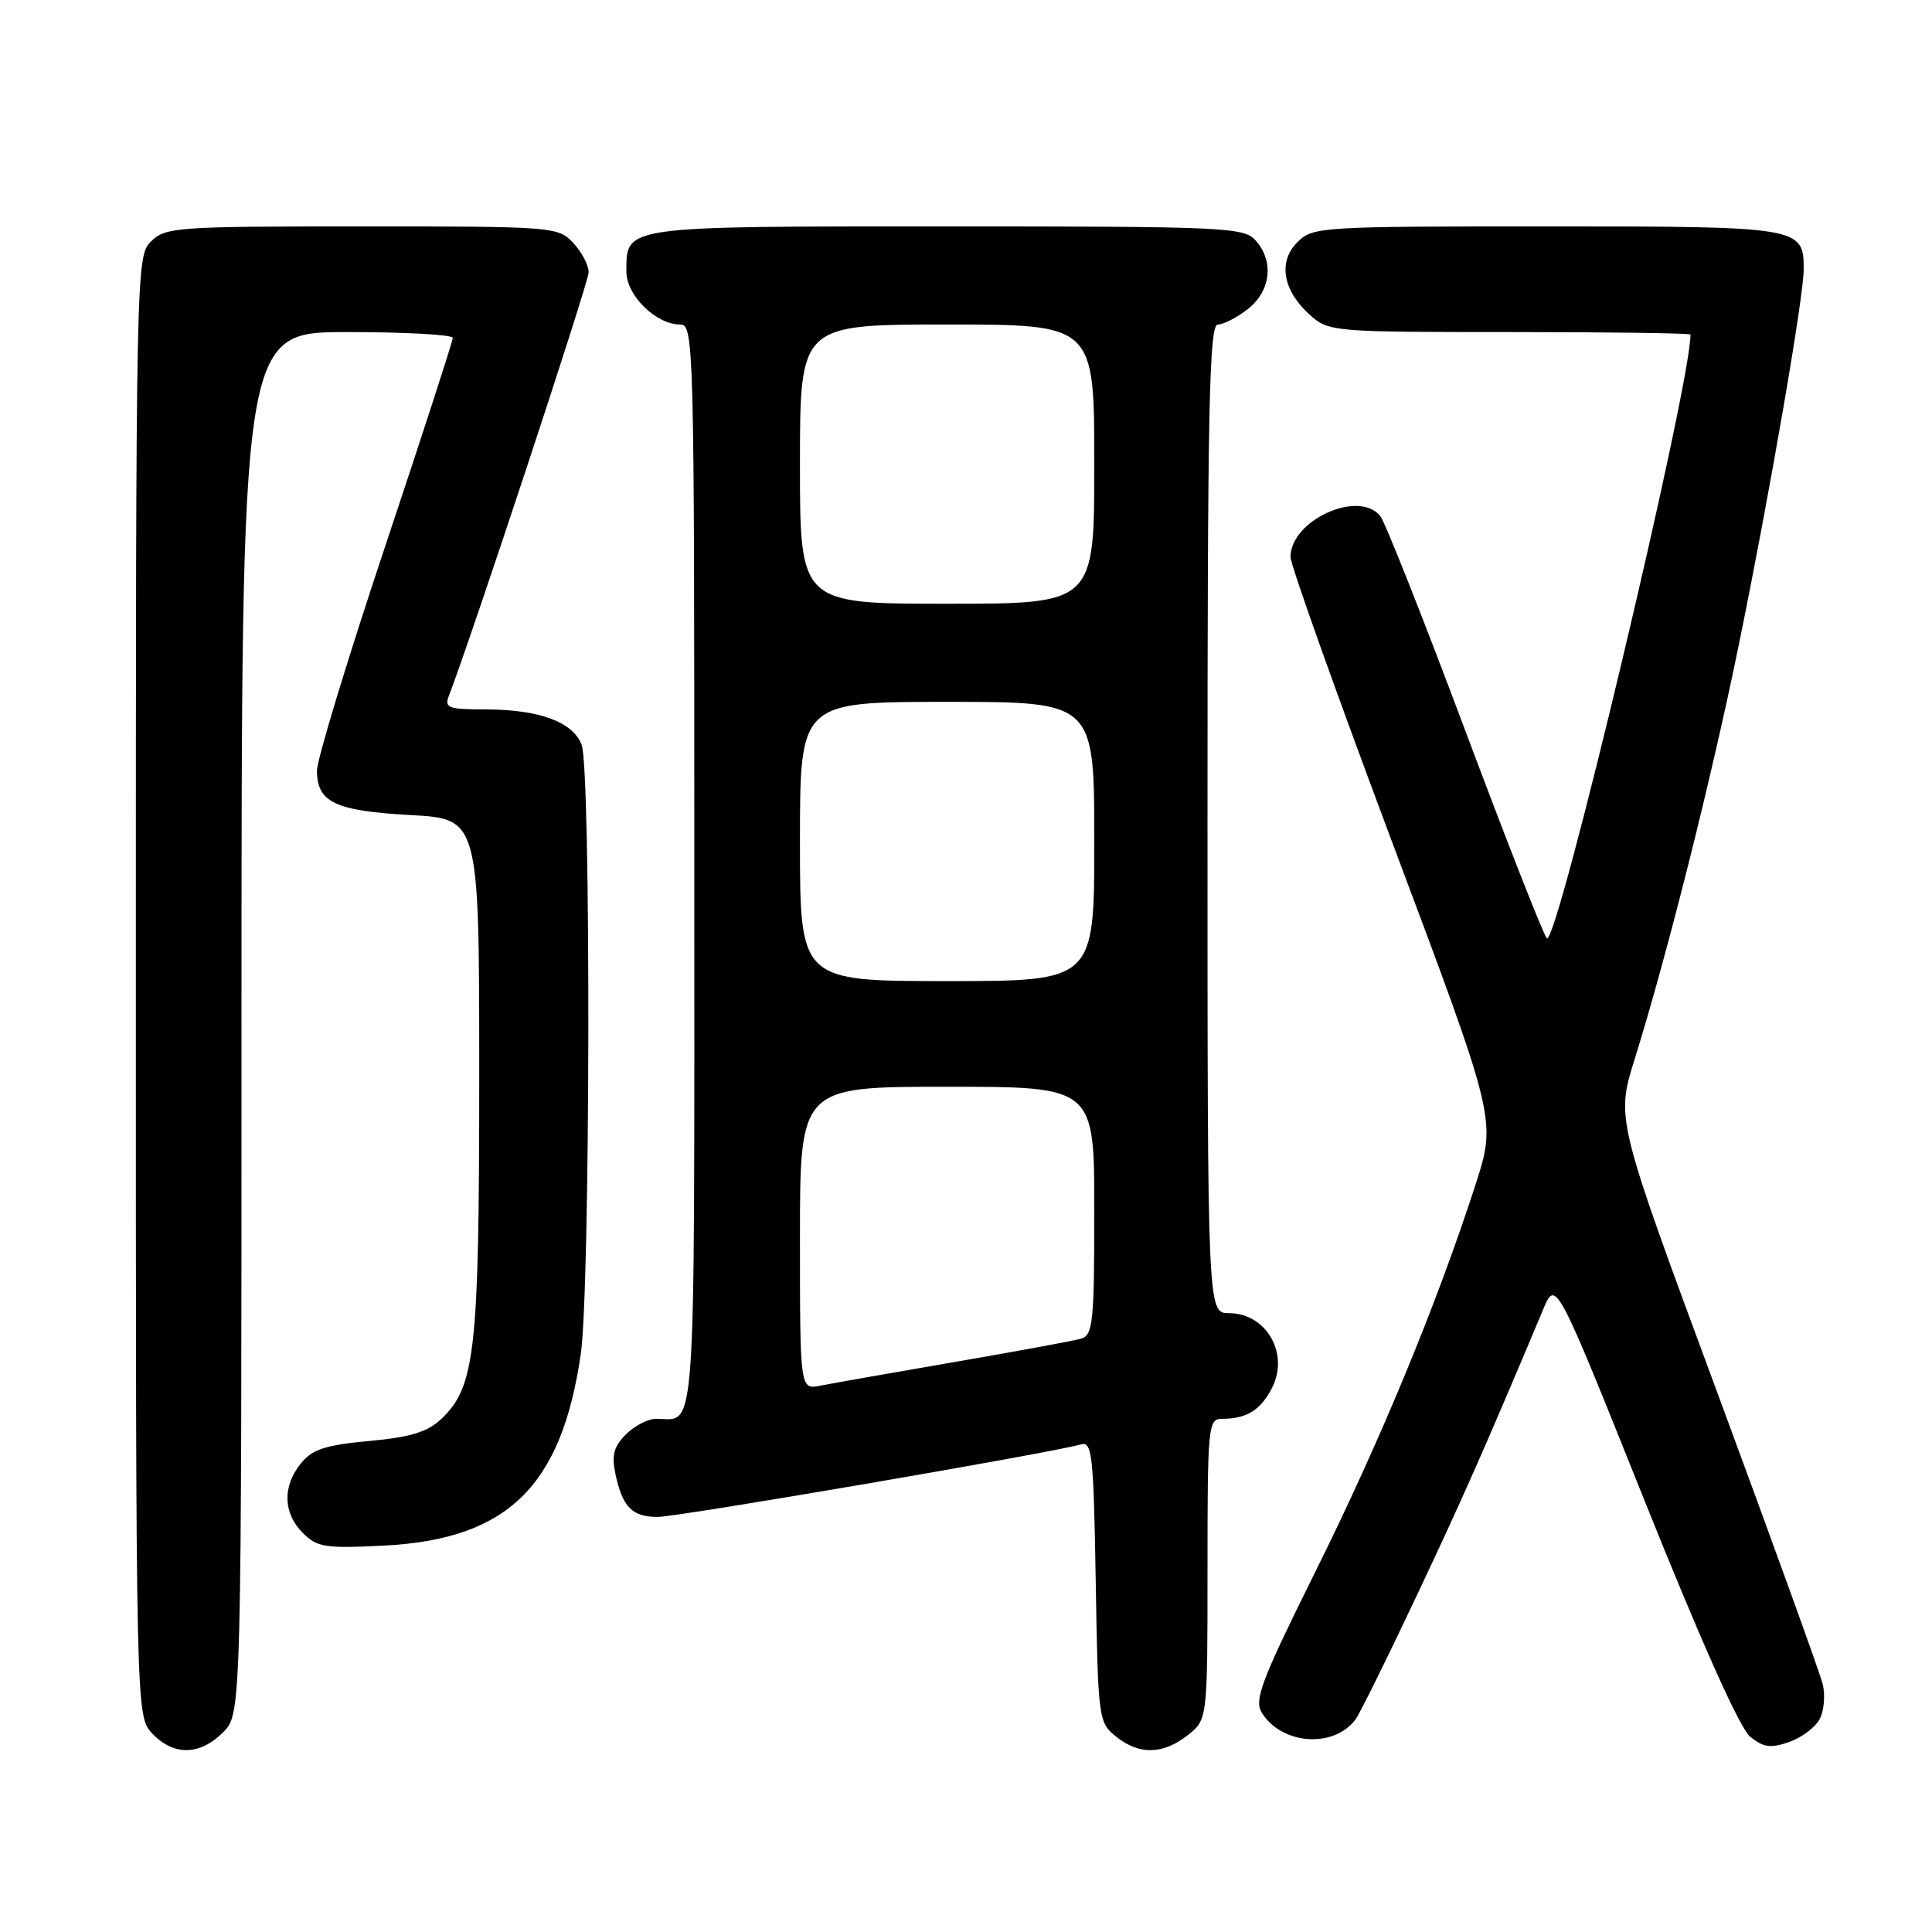 <?xml version="1.0" encoding="UTF-8" standalone="no"?>
<!DOCTYPE svg PUBLIC "-//W3C//DTD SVG 1.1//EN" "http://www.w3.org/Graphics/SVG/1.1/DTD/svg11.dtd" >
<svg xmlns="http://www.w3.org/2000/svg" xmlns:xlink="http://www.w3.org/1999/xlink" version="1.1" viewBox="0 0 256 256">
 <g >
 <path fill="currentColor"
d=" M 29.55 229.55 C 32.00 227.09 32.00 227.09 32.00 135.55 C 32.00 44.00 32.00 44.00 46.00 44.00 C 53.70 44.00 60.00 44.35 60.00 44.77 C 60.00 45.19 55.95 57.67 51.00 72.50 C 46.05 87.33 42.00 100.65 42.00 102.11 C 42.00 106.31 44.41 107.45 54.40 108.00 C 63.50 108.50 63.50 108.50 63.50 142.50 C 63.50 179.10 62.98 183.79 58.42 188.07 C 56.64 189.75 54.32 190.45 48.90 190.94 C 43.09 191.48 41.39 192.04 39.87 193.91 C 37.41 196.95 37.50 200.50 40.12 203.12 C 42.03 205.03 43.08 205.19 50.87 204.80 C 67.24 203.97 74.42 196.97 76.96 179.39 C 78.22 170.67 78.32 101.96 77.07 98.69 C 75.91 95.64 71.42 94.00 64.24 94.00 C 59.46 94.00 58.87 93.79 59.46 92.25 C 62.57 84.16 78.00 37.41 78.00 36.08 C 78.00 35.14 77.08 33.39 75.96 32.19 C 73.96 30.05 73.38 30.00 47.96 30.00 C 23.33 30.00 21.90 30.10 20.00 32.00 C 18.03 33.97 18.00 35.33 18.00 130.69 C 18.00 227.37 18.00 227.37 20.17 229.69 C 22.99 232.68 26.46 232.63 29.55 229.55 Z  M 157.37 229.93 C 160.00 227.85 160.00 227.85 160.00 207.93 C 160.00 188.95 160.09 188.00 161.92 188.00 C 165.18 188.00 167.01 186.87 168.53 183.94 C 170.89 179.39 167.80 174.00 162.85 174.00 C 160.00 174.00 160.00 174.00 160.00 108.50 C 160.00 53.82 160.23 43.00 161.37 43.00 C 162.12 43.00 163.92 42.07 165.37 40.93 C 168.41 38.53 168.84 34.59 166.35 31.83 C 164.80 30.12 162.19 30.00 125.42 30.00 C 82.29 30.00 83.00 29.90 83.00 36.00 C 83.00 39.15 86.93 43.00 90.13 43.00 C 91.94 43.00 92.00 45.40 92.00 114.89 C 92.00 192.82 92.33 188.00 86.92 188.00 C 85.86 188.00 84.07 188.93 82.93 190.07 C 81.33 191.67 81.02 192.83 81.55 195.32 C 82.49 199.71 83.76 201.00 87.15 201.00 C 89.83 201.00 139.36 192.51 143.19 191.40 C 144.72 190.95 144.90 192.61 145.19 209.54 C 145.49 227.75 145.56 228.23 147.86 230.09 C 150.92 232.56 154.08 232.51 157.37 229.93 Z  M 241.11 227.80 C 241.69 226.71 241.88 224.62 241.52 223.16 C 241.16 221.70 234.85 204.25 227.50 184.38 C 214.13 148.27 214.13 148.27 216.59 140.38 C 220.89 126.59 226.81 103.05 230.41 85.40 C 234.48 65.50 239.00 39.35 239.00 35.69 C 239.00 30.06 238.63 30.00 204.93 30.00 C 174.91 30.00 173.94 30.06 171.91 32.09 C 169.31 34.69 169.98 38.52 173.59 41.75 C 176.06 43.95 176.64 44.00 200.06 44.00 C 213.23 44.00 224.00 44.15 224.00 44.33 C 224.00 51.17 206.27 125.68 204.96 124.33 C 204.52 123.88 199.62 111.40 194.08 96.61 C 188.54 81.82 183.50 69.10 182.88 68.36 C 179.97 64.84 171.00 68.96 171.00 73.81 C 171.00 74.85 177.14 92.06 184.64 112.05 C 198.28 148.39 198.28 148.39 195.52 156.95 C 190.41 172.75 182.95 190.80 174.44 207.96 C 167.09 222.77 166.14 225.25 167.21 226.97 C 169.85 231.19 176.72 231.69 179.60 227.85 C 180.16 227.11 183.80 219.75 187.69 211.50 C 193.88 198.40 196.81 191.76 204.48 173.50 C 206.16 169.50 206.16 169.50 217.95 198.94 C 225.42 217.57 230.54 229.02 231.90 230.12 C 233.66 231.54 234.63 231.68 237.05 230.83 C 238.70 230.26 240.52 228.90 241.11 227.80 Z  M 106.00 164.08 C 106.00 144.00 106.00 144.00 125.50 144.00 C 145.00 144.00 145.00 144.00 145.00 160.43 C 145.00 175.22 144.82 176.92 143.25 177.38 C 142.29 177.66 134.75 179.05 126.50 180.47 C 118.25 181.89 110.26 183.30 108.75 183.60 C 106.00 184.16 106.00 184.16 106.00 164.08 Z  M 106.00 111.50 C 106.00 93.00 106.00 93.00 125.50 93.00 C 145.00 93.00 145.00 93.00 145.00 111.50 C 145.00 130.00 145.00 130.00 125.50 130.00 C 106.00 130.00 106.00 130.00 106.00 111.50 Z  M 106.00 61.50 C 106.00 43.00 106.00 43.00 125.50 43.00 C 145.00 43.00 145.00 43.00 145.00 61.50 C 145.00 80.00 145.00 80.00 125.50 80.00 C 106.00 80.00 106.00 80.00 106.00 61.50 Z "/>
</g>
</svg>